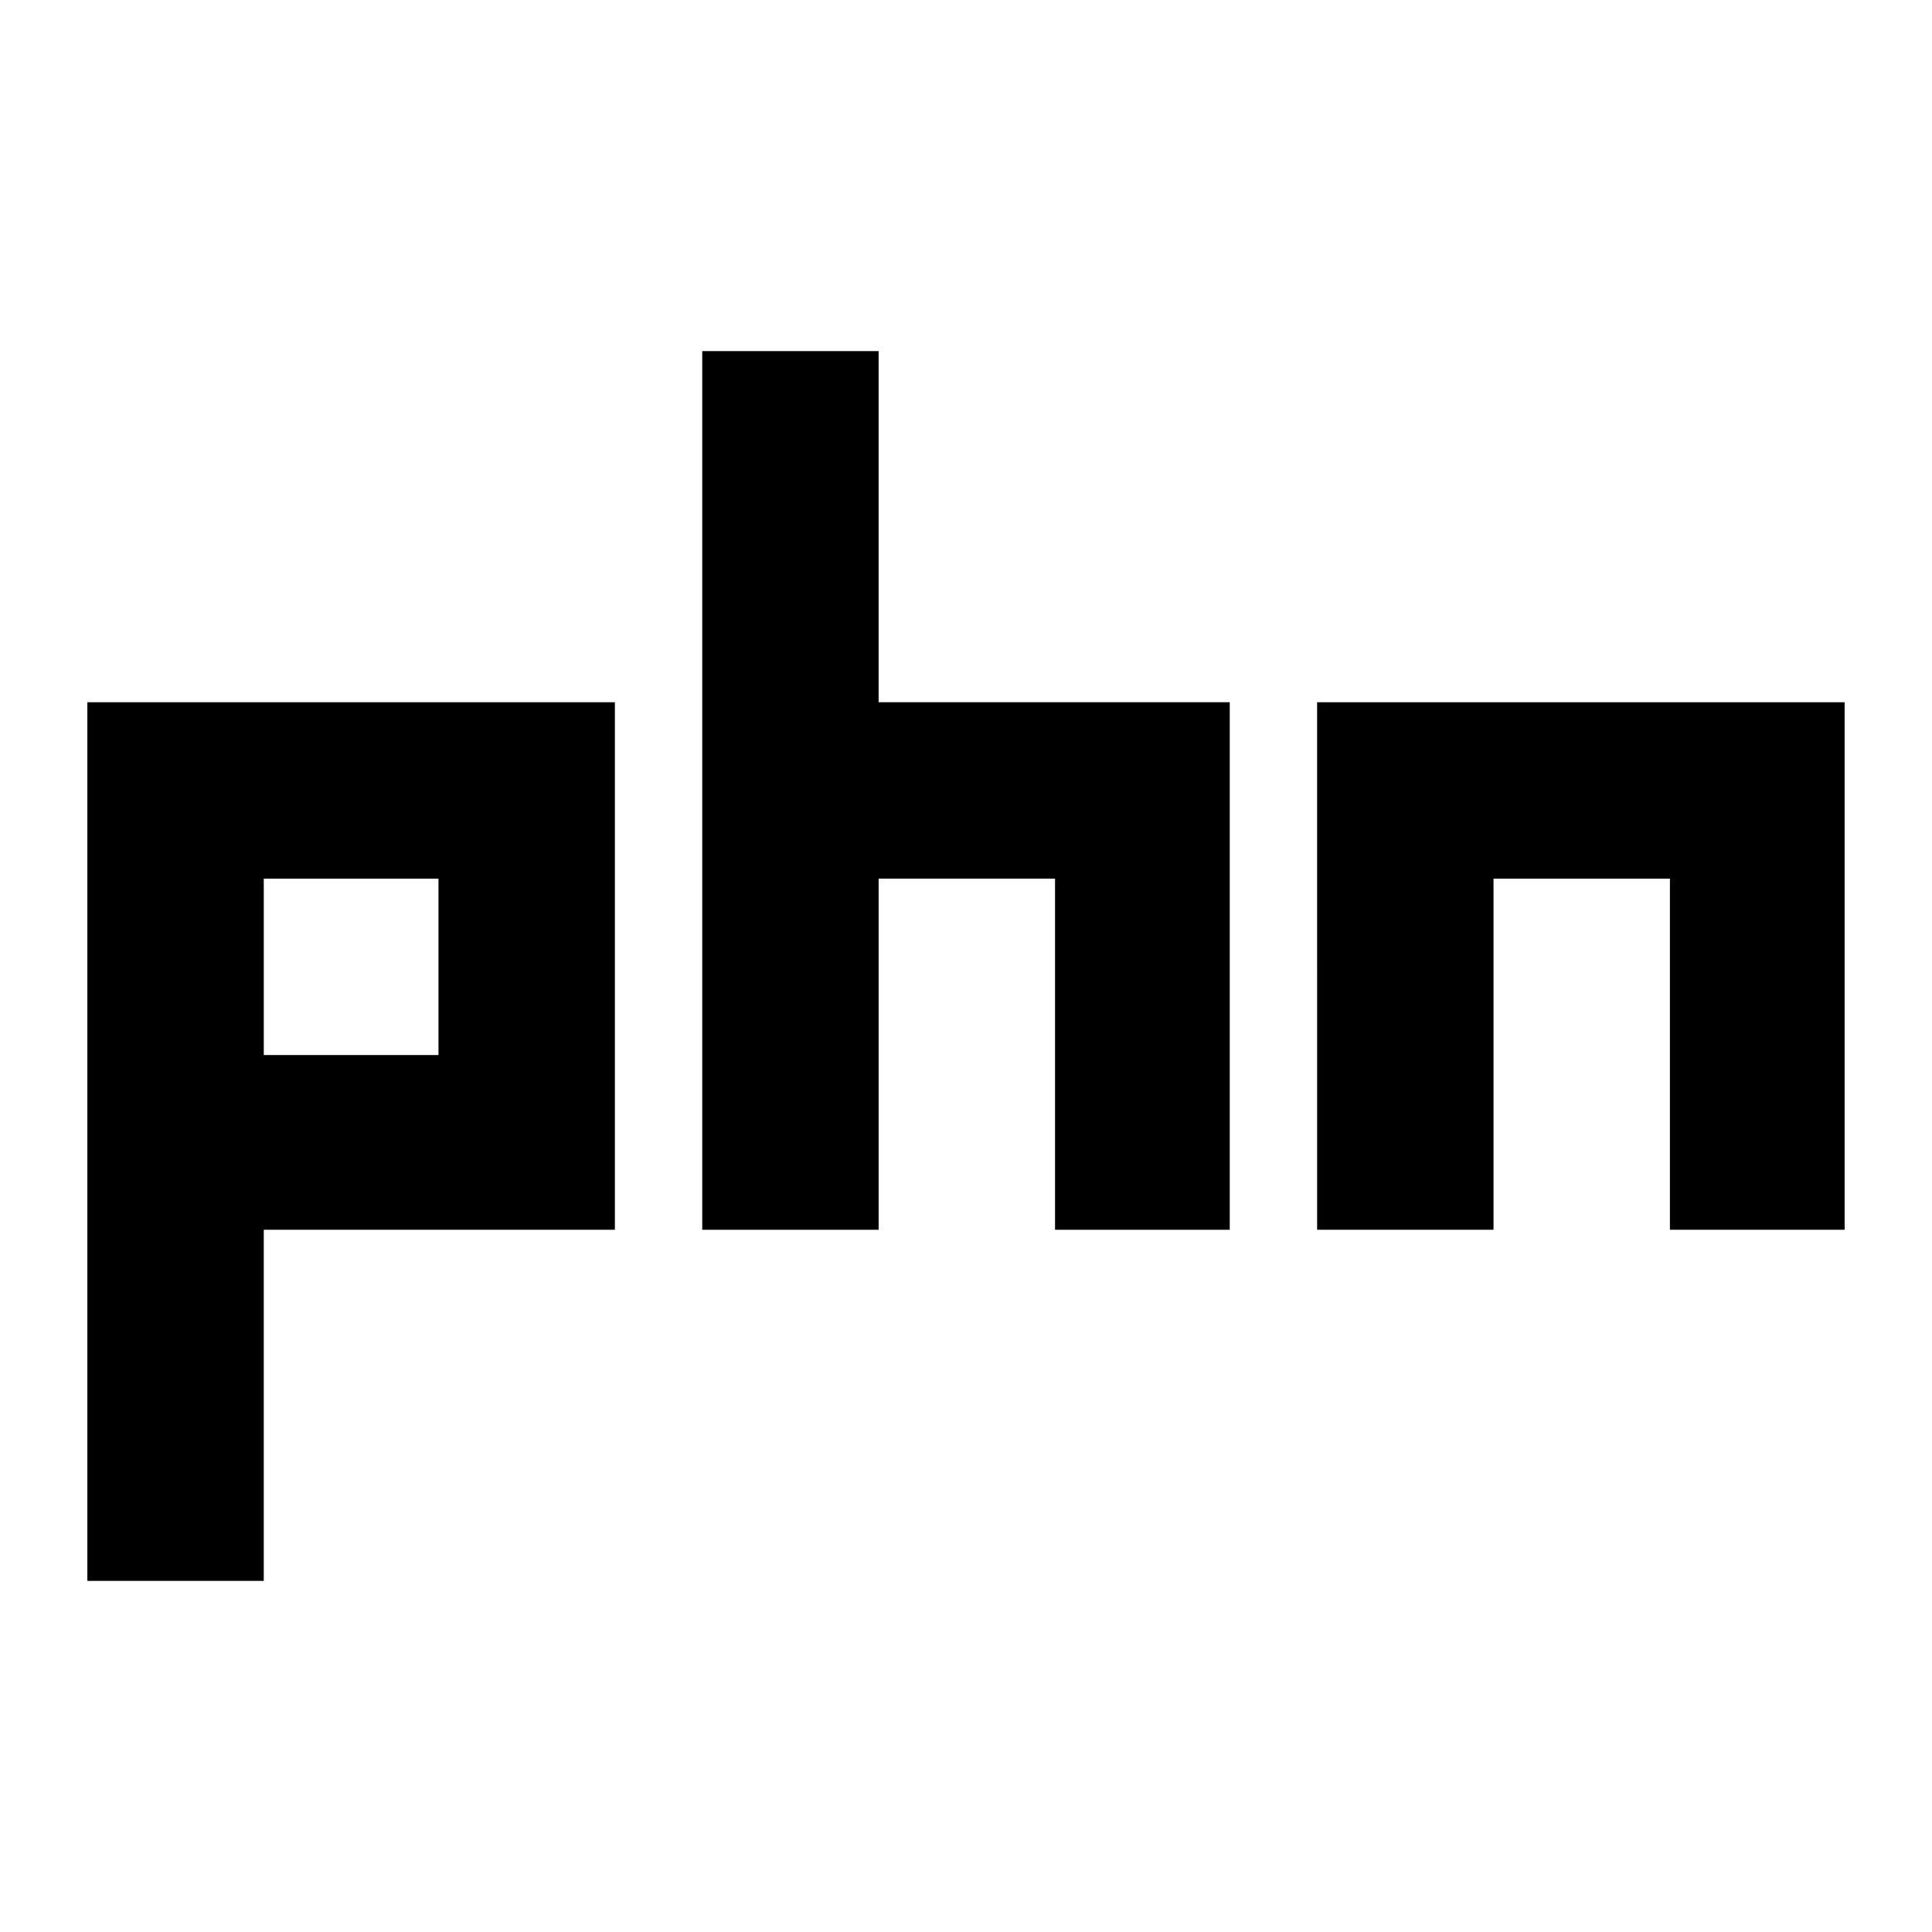 <?xml version="1.0" standalone="no"?>
<!DOCTYPE svg PUBLIC "-//W3C//DTD SVG 20010904//EN"
 "http://www.w3.org/TR/2001/REC-SVG-20010904/DTD/svg10.dtd">
<svg version="1.0" xmlns="http://www.w3.org/2000/svg"
 width="1150pt" height="1150pt" viewBox="0 0 1150 1150"
 preserveAspectRatio="xMidYMid meet">
<g transform="translate(0,1150) scale(0.1,-0.1)"
fill="#000000" stroke="none">
<path d="M4180 6795 l0 -2615 525 0 525 0 0 1045 0 1045 525 0 525 0 0 -1045
0 -1045 520 0 520 0 0 1570 0 1570 -1045 0 -1045 0 0 1045 0 1045 -525 0 -525
0 0 -2615z"/>
<path d="M520 4705 l0 -2615 525 0 525 0 0 1045 0 1045 1045 0 1045 0 0 1570
0 1570 -1570 0 -1570 0 0 -2615z m2090 1040 l0 -525 -520 0 -520 0 0 525 0
525 520 0 520 0 0 -525z"/>
<path d="M7840 5750 l0 -1570 525 0 525 0 0 1045 0 1045 525 0 525 0 0 -1045
0 -1045 520 0 520 0 0 1570 0 1570 -1570 0 -1570 0 0 -1570z"/>
</g>
</svg>
